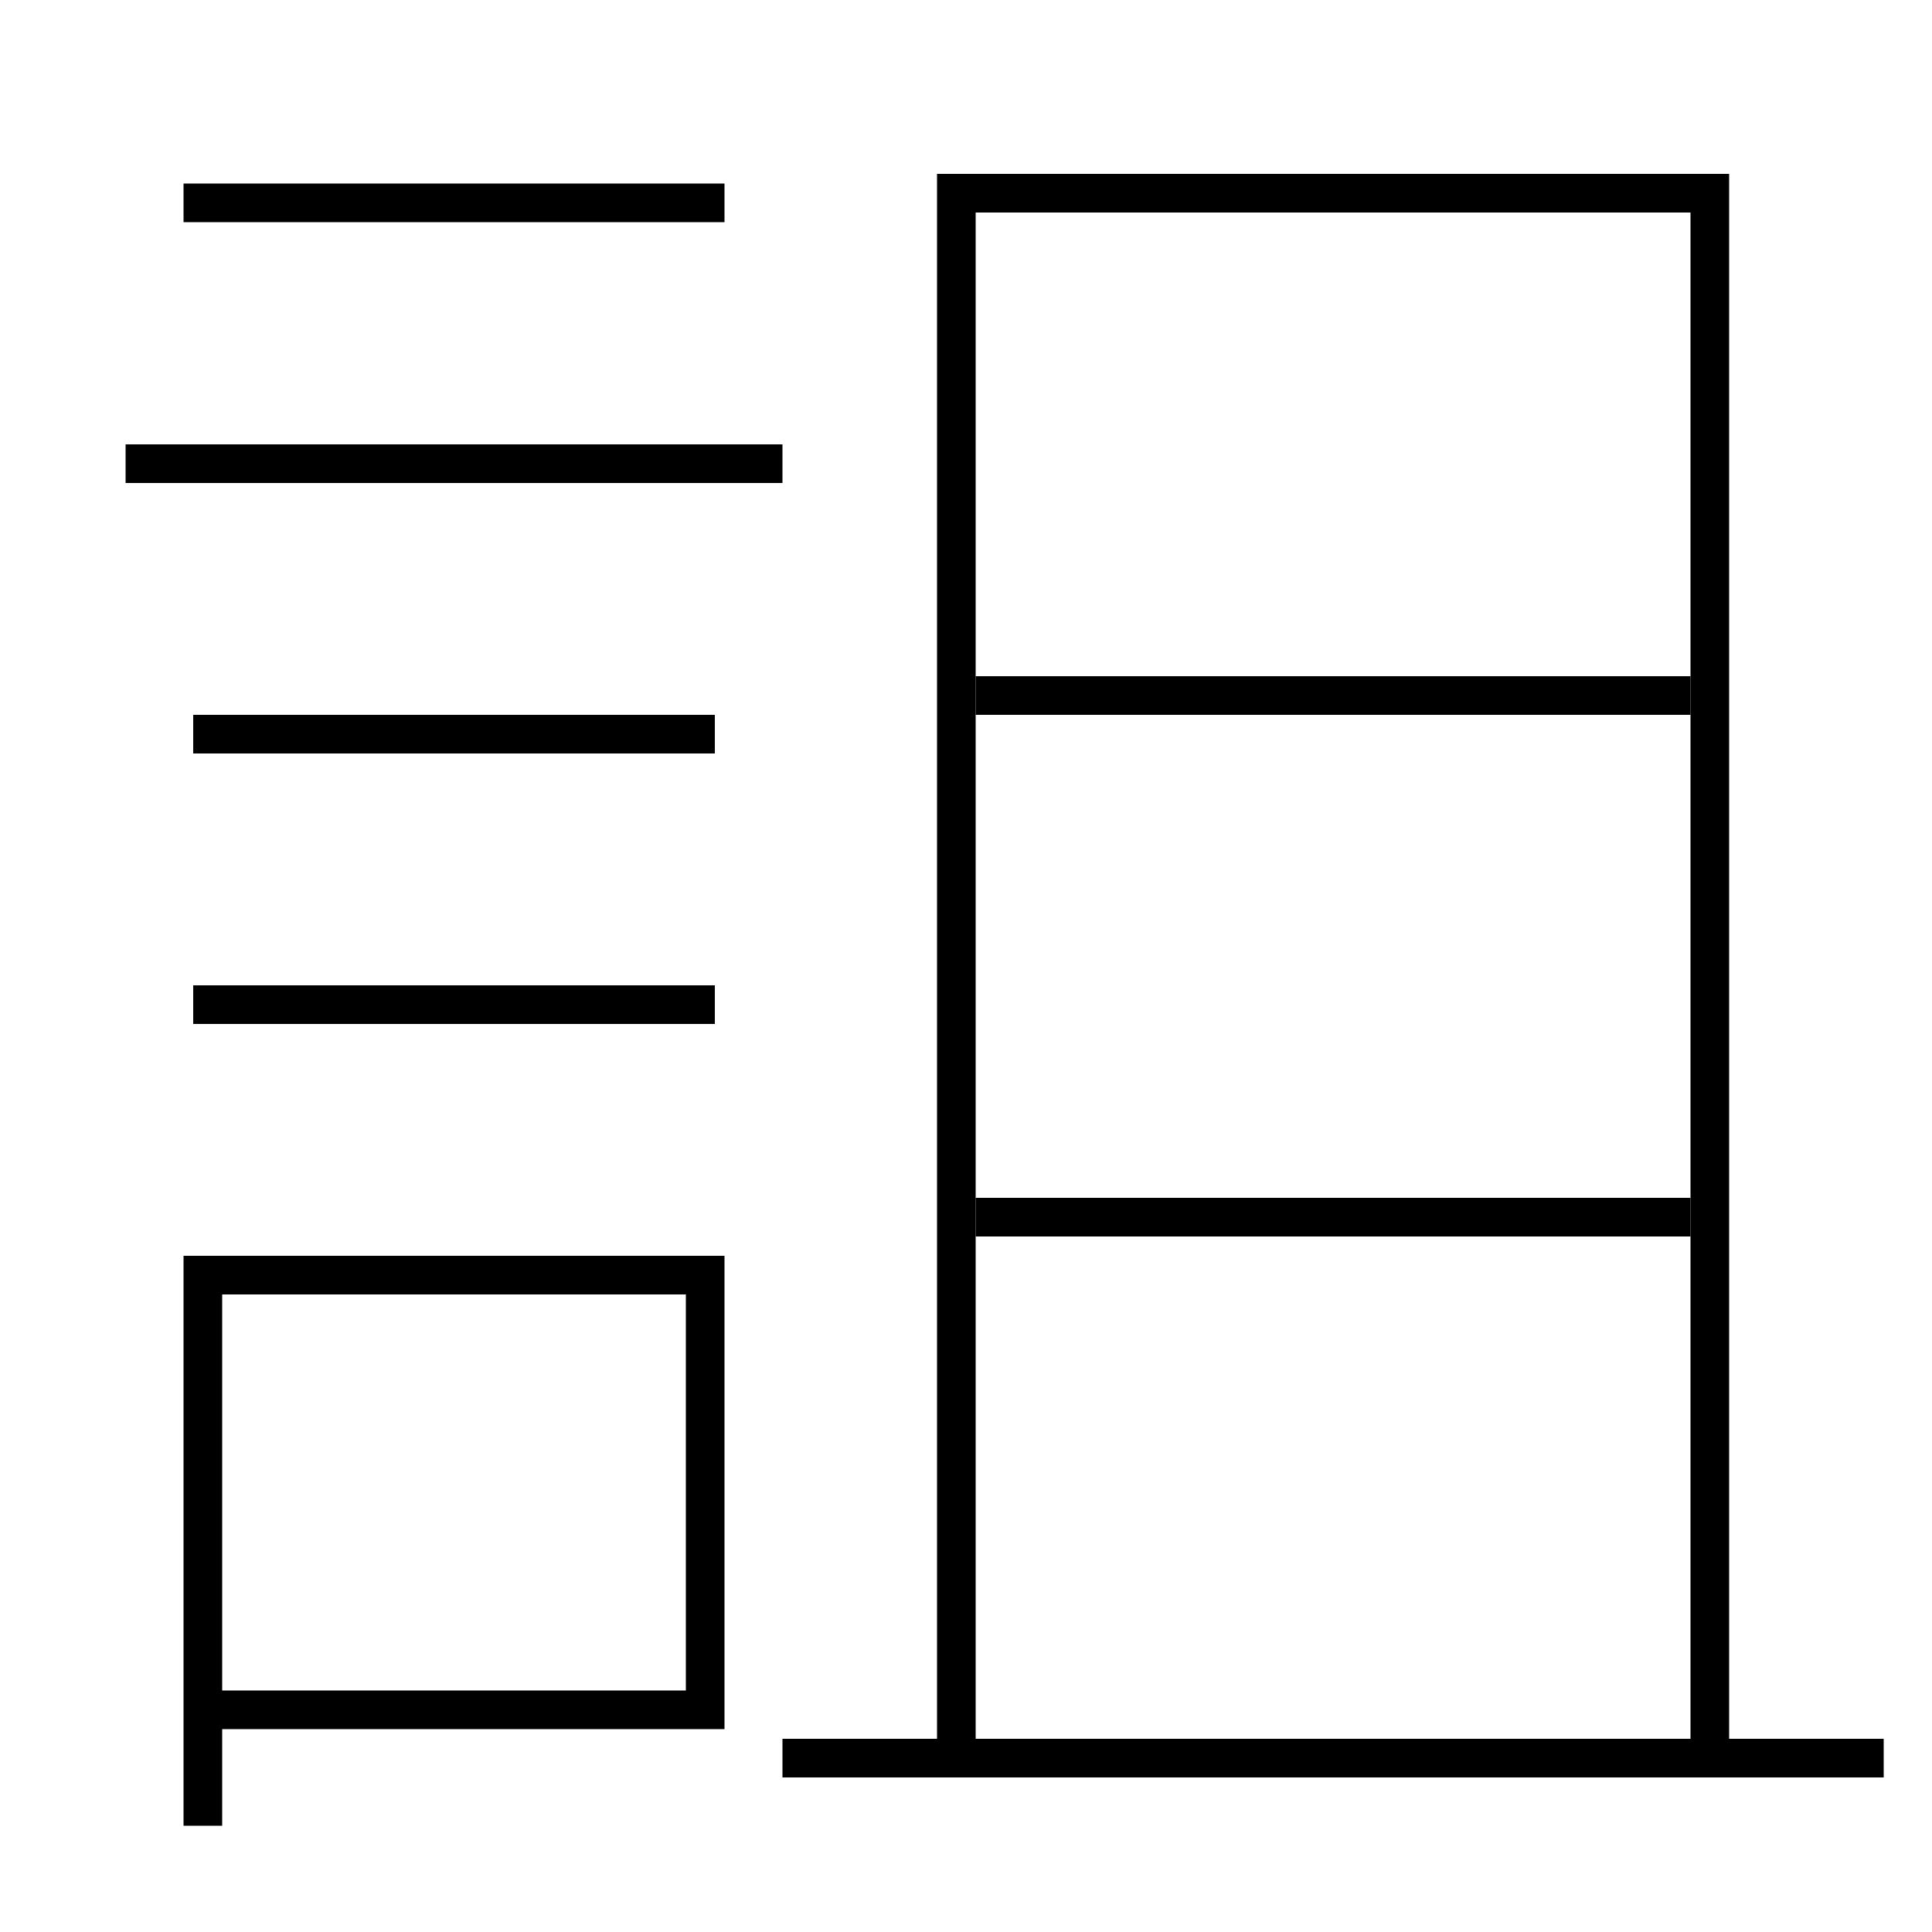 <?xml version='1.0' encoding='utf-8'?>
<svg xmlns="http://www.w3.org/2000/svg" height="100px" version="1.0" viewBox="0 0 100 100" width="100px" x="0px" y="0px">
<line fill="none" stroke="#000000" stroke-width="2" x1="40.5" x2="97.5" y1="91" y2="91" /><line fill="none" stroke="#000000" stroke-width="2" x1="50.5" x2="87.5" y1="63" y2="63" /><line fill="none" stroke="#000000" stroke-width="2" x1="50.5" x2="87.5" y1="36" y2="36" /><line fill="none" stroke="#000000" stroke-width="2" x1="6.5" x2="40.5" y1="24" y2="24" /><line fill="none" stroke="#000000" stroke-width="2" x1="10" x2="37" y1="38" y2="38" /><line fill="none" stroke="#000000" stroke-width="2" x1="10" x2="37" y1="52" y2="52" /><line fill="none" stroke="#000000" stroke-width="2" x1="9.5" x2="37.5" y1="10.5" y2="10.5" /><polyline fill="none" points="88.5,90 88.5,10 49.5,10 49.5,90" stroke="#000000" stroke-width="2" /><polyline fill="none" points="11.5,88.5 36.5,88.5 36.5,66 10.5,66 10.5,94.5" stroke="#000000" stroke-width="2" /></svg>